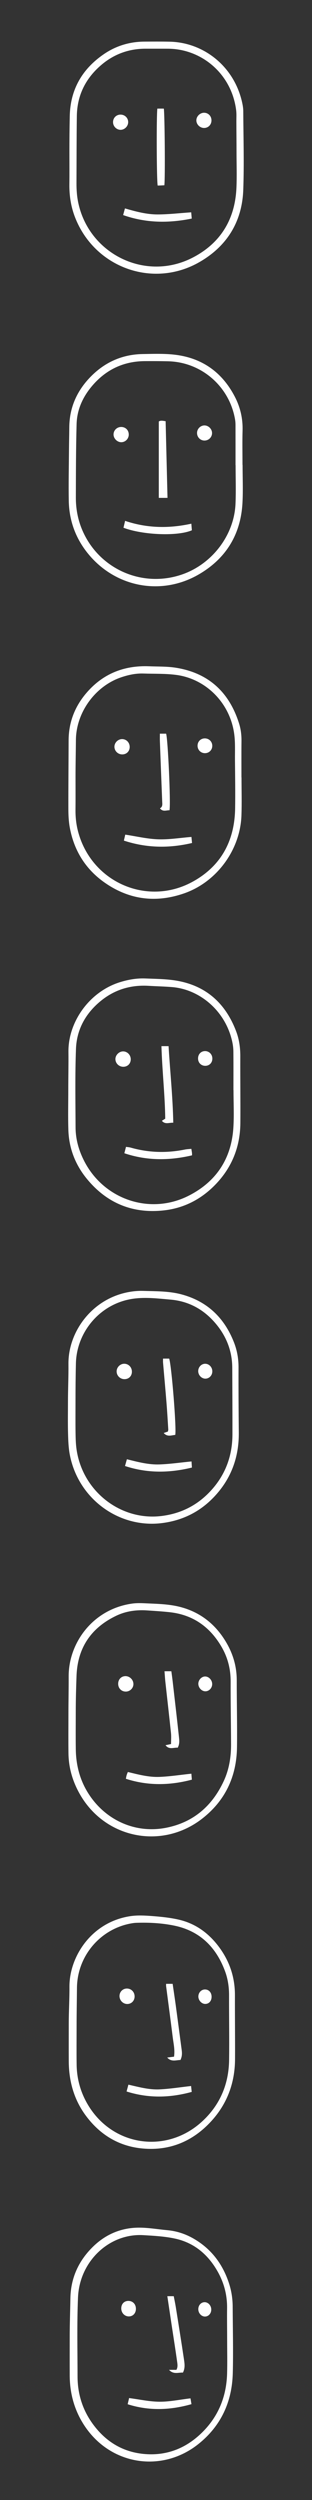 <svg width="164" height="1312" viewBox="0 0 300 2400" fill="none" xmlns="http://www.w3.org/2000/svg">
<rect x="0" y="0" width="300" height="2400" fill="#333333" stroke="none"/>
<path d="M66.74 146.38C66.74 134.71 66.83 123.03 67.08 111.37C67.64 85.8 79.13 66.11 100 51.89C111.68 43.93 124.79 40.02 138.95 39.95C147.09 39.91 155.23 39.84 163.37 40.03C195.81 40.79 225.11 63.62 232.8 98.29C233.41 101.04 233.9 103.89 233.91 106.69C234.04 131.85 234.8 157.04 233.91 182.18C232.83 212.79 218.27 236.32 191.89 251.53C146.98 277.43 90.58 256.79 72 208.21C68.15 198.14 66.58 187.67 66.71 176.88C66.84 166.72 66.74 156.55 66.74 146.38ZM227.43 146.17C227.43 136.17 227.3 126.17 227.28 116.18C227.28 112.68 227.5 109.14 227.06 105.69C222.6 70.64 193.69 46.94 161.63 46.76C154.49 46.72 147.35 46.76 140.21 46.74C124.32 46.7 110.12 51.73 97.96 61.88C82.61 74.7 74.15 91.18 73.88 111.4C73.59 132.89 73.64 154.39 73.54 175.88C73.51 182.56 74 189.15 75.48 195.71C86.39 244.21 140.16 270.64 185.29 247.3C212.15 233.41 226.07 210.47 227.35 180.16C227.83 168.85 227.43 157.5 227.43 146.17Z" fill="white"/>
<path d="M233.25 446.3C233.25 458.46 233.79 470.65 233.14 482.77C231.53 513.01 217.31 536.13 191.41 551.27C154.78 572.68 109.8 563.62 83.64 530.23C72.3 515.76 66.45 499.11 66.13 480.75C65.85 464.43 66.21 448.1 66.33 431.77C66.38 424.61 66.58 417.45 66.62 410.28C66.75 390.72 74.41 374.32 88.04 360.78C101.57 347.34 118.07 340.2 137.21 339.89C147 339.73 156.87 339.37 166.58 340.36C193.54 343.1 213.42 356.87 225.89 381.03C231.07 391.07 233.57 401.84 233.24 413.29C232.93 424.28 233.17 435.28 233.17 446.27C233.19 446.27 233.22 446.27 233.24 446.27L233.25 446.3ZM226.54 446.54C226.54 446.54 226.49 446.54 226.47 446.54C226.47 433.72 226.48 420.89 226.45 408.07C226.45 406.41 226.36 404.73 226.09 403.09C220.88 371.24 193.9 347.62 161.75 346.83C154.28 346.65 146.81 346.64 139.34 346.68C118.46 346.78 101.35 355.11 88.05 371.09C79.43 381.45 74.02 393.5 73.65 407.06C73.01 430.53 72.99 454.03 72.93 477.51C72.9 487.91 74.68 498.05 78.63 507.74C94.07 545.63 136.08 565.03 175.21 551.44C203.91 541.48 225.23 513.82 226.46 483.49C226.96 471.19 226.54 458.85 226.54 446.53V446.54Z" fill="white"/>
<path d="M232.23 746.33C232.23 758.49 232.58 770.67 232.16 782.82C231.02 815.89 208.38 846.67 177.24 857.56C150.18 867.02 124.48 863.88 100.89 847.49C82.29 834.56 71.07 816.48 67.05 794.14C66 788.28 65.75 782.22 65.74 776.25C65.69 754.42 65.92 732.59 65.98 710.76C66.03 693.91 71.64 679.02 82.28 666.21C98.13 647.12 118.8 638.65 143.42 639.63C151.88 639.97 160.45 639.69 168.76 640.98C200.26 645.88 220.37 664.3 229.88 694.59C231.58 700 232.26 705.61 232.2 711.35C232.07 723.01 232.16 734.68 232.16 746.35C232.19 746.35 232.21 746.35 232.24 746.35L232.23 746.33ZM72.62 745.88C72.62 756.38 72.7 766.88 72.59 777.37C72.52 784.25 73.22 791.04 74.91 797.66C87.38 846.59 141.04 870.46 184.91 846.63C212.44 831.67 225.58 807.39 226.08 776.21C226.33 760.72 226.08 745.22 225.93 729.72C225.85 721.23 226.34 712.62 225.16 704.26C220.93 674.15 197.48 651.7 169.71 647.95C159.24 646.53 148.51 646.94 137.9 646.58C130.67 646.34 123.72 647.82 116.89 650.09C91.73 658.44 73.21 683.78 72.99 710.38C72.89 722.21 72.62 734.05 72.62 745.88Z" fill="white"/>
<path d="M65.66 1046.3C65.66 1034.13 65.94 1021.98 65.81 1009.81C65.5 980.95 86.1 951.82 115.69 942.79C123.55 940.39 131.52 939 139.71 939.33C148.83 939.7 158.02 939.76 167.03 941.02C196.75 945.18 216.45 962.14 227.04 990.01C229.96 997.69 231.09 1005.73 231.06 1014.01C230.97 1035.34 231.27 1056.67 231.12 1078C230.96 1101.61 222.52 1121.92 205.79 1138.54C192.12 1152.12 175.67 1160.2 156.43 1162.1C126.69 1165.04 102.29 1154.61 83.45 1131.59C72.41 1118.1 66.28 1102.33 65.74 1084.78C65.34 1071.97 65.66 1059.13 65.66 1046.3C65.6 1046.3 65.72 1046.3 65.66 1046.3ZM224.53 1046.49C224.53 1046.49 224.48 1046.49 224.46 1046.49C224.46 1034.16 224.53 1021.82 224.41 1009.49C224.38 1006.35 223.99 1003.16 223.32 1000.1C216.86 970.35 192.06 949.88 165.75 947.63C158.15 946.98 150.5 946.85 142.88 946.39C125.92 945.38 110.61 949.88 97.35 960.54C82.6 972.4 73.76 987.99 73.05 1006.87C72.11 1032 72.56 1057.19 72.66 1082.36C72.71 1094.05 75.94 1105.05 81.36 1115.37C100.44 1151.69 144.42 1166.61 181.31 1147.94C207.83 1134.52 222.54 1112.4 224.4 1082.47C225.14 1070.52 224.52 1058.49 224.52 1046.49H224.53Z" fill="white"/>
<path d="M65.8 1645.85C65.8 1633.69 66.08 1621.53 66.03 1609.37C65.87 1577.46 89.09 1544.79 127.01 1539.45C130.93 1538.9 134.98 1538.96 138.94 1539.14C150.37 1539.68 161.88 1539.77 173.04 1542.62C192.73 1547.65 207.44 1559.47 217.64 1576.89C224.13 1587.98 227.65 1599.99 227.63 1613.02C227.61 1634.51 228.17 1656 227.87 1677.49C227.48 1705.65 216.39 1728.96 194.04 1746.18C155.48 1775.87 100.98 1765 76.74 1722.33C69.88 1710.24 66.03 1697.26 65.84 1683.33C65.67 1670.84 65.8 1658.34 65.8 1645.85ZM72.84 1643.35C73.05 1643.35 72.62 1643.35 72.84 1643.35C72.84 1655.34 72.7 1667.33 72.88 1679.32C73.08 1693.54 76.28 1707.01 83.53 1719.38C99.13 1746.01 128.62 1760.78 159.75 1754.66C185.84 1749.53 204.07 1733.8 215.19 1709.73C220.3 1698.67 222.21 1686.86 222.17 1674.75C222.1 1654.6 221.69 1634.45 221.78 1614.3C221.83 1602.3 218.97 1591.18 213.01 1580.93C201.86 1561.77 185.5 1550.17 163.24 1547.72C155.99 1546.92 148.69 1546.49 141.41 1546C131.14 1545.31 121.11 1546.65 111.79 1551.11C87.6 1562.67 74.54 1581.89 73.58 1608.88C73.17 1620.36 72.84 1631.86 72.84 1643.35Z" fill="white"/>
<path d="M65.35 1345.98C65.35 1333.82 65.95 1321.65 65.82 1309.49C65.47 1278.46 88.71 1246.31 124.67 1240.21C128.9 1239.49 133.26 1239.13 137.54 1239.26C149.8 1239.64 162.19 1239.38 174.15 1242.51C199.09 1249.06 215.8 1265.03 225.07 1288.94C228.03 1296.58 229.4 1304.57 229.36 1312.88C229.27 1333.7 229.42 1354.52 229.61 1375.35C229.8 1396.45 223.79 1415.45 210.41 1431.81C196.34 1449.01 178.33 1459.23 156.15 1462.12C114.21 1467.58 75.03 1438.63 67.08 1396.31C65.83 1389.65 65.61 1382.76 65.42 1375.96C65.15 1365.97 65.35 1355.97 65.35 1345.98C65.2 1345.98 65.51 1345.98 65.35 1345.98ZM72.6 1345.76C72.6 1355.59 72.5 1365.42 72.64 1375.25C72.72 1380.57 72.83 1385.93 73.57 1391.18C79.27 1431.71 116.1 1460.21 155.34 1455.36C173.22 1453.15 188.4 1445.79 200.9 1433C216.02 1417.53 223.46 1398.74 223.5 1377.08C223.54 1355.75 223.41 1334.42 223.33 1313.09C223.27 1297.3 217.91 1283.37 207.97 1271.31C196.58 1257.48 181.99 1249.19 164.01 1247.63C152.12 1246.59 140.19 1245.09 128.25 1246.75C96.54 1251.15 73.72 1278.43 72.99 1308.77C72.69 1321.09 72.6 1333.43 72.6 1345.76Z" fill="white"/>
<path d="M66.11 1942.84C66.11 1931.02 66.86 1919.18 66.78 1907.36C66.57 1878.93 87.49 1845.36 125.06 1839.55C132.03 1838.47 139.33 1838.88 146.41 1839.42C154.98 1840.08 163.64 1840.96 172 1842.89C188.71 1846.76 201.68 1856.61 211.57 1870.48C221.11 1883.85 225.93 1898.81 225.89 1915.35C225.83 1935.84 226.09 1956.32 225.99 1976.81C225.88 1999.54 218.46 2019.65 203.08 2036.41C185.5 2055.58 163.54 2064.83 137.57 2062.6C114.67 2060.64 96.38 2049.62 82.65 2031.19C71.11 2015.7 66.22 1997.98 66.12 1978.81C66.06 1966.82 66.11 1954.83 66.11 1942.84ZM73.65 1945.24C73.65 1957.57 73.51 1969.89 73.69 1982.22C73.88 1995.27 77.17 2007.54 83.58 2018.94C106.86 2060.31 159.61 2068.47 194.28 2036.67C211.48 2020.89 219.96 2000.91 220.29 1977.65C220.58 1957 220.18 1936.34 220.25 1915.69C220.28 1907.77 219.19 1900.06 216.49 1892.66C207.93 1869.23 192.06 1853.59 167.34 1848.55C155.66 1846.17 143.64 1845.51 131.65 1845.88C130.49 1845.92 129.32 1845.98 128.18 1846.15C97.45 1850.58 74.3 1877.08 74 1908.28C73.88 1920.6 73.65 1932.91 73.65 1945.24Z" fill="white"/>
<path d="M67.03 2243.49C67.03 2231.16 67.49 2218.83 67.69 2206.51C68 2186.67 75.75 2169.98 89.91 2156.36C101.78 2144.95 116.23 2138.83 132.57 2138.55C141.97 2138.39 151.39 2140.11 160.81 2140.97C169.88 2141.79 178.33 2144.56 186.2 2149.11C203.1 2158.88 214.07 2173.39 220.13 2191.83C222.54 2199.17 223.7 2206.71 223.73 2214.42C223.82 2235.74 224.38 2257.08 223.82 2278.39C223.1 2305.79 212.48 2328.88 190.91 2346.16C154.77 2375.13 102.84 2366.31 78.57 2324.39C70.72 2310.83 67.11 2296.1 67.04 2280.48C66.98 2268.15 67.03 2255.82 67.03 2243.49ZM218.41 2246.44C218.41 2236.28 218.22 2226.12 218.35 2215.96C218.51 2203.51 215.54 2191.88 209.5 2181.06C200.3 2164.56 186.87 2153.07 168.31 2149.05C158.32 2146.89 147.92 2146.33 137.67 2145.74C105.2 2143.87 76.47 2170.67 75 2205.54C73.94 2230.82 74.54 2256.17 74.57 2281.49C74.59 2298.3 79.43 2313.67 89.39 2327.24C101.98 2344.4 118.84 2354.45 140.13 2355.95C160.4 2357.38 178.04 2350.52 192.8 2336.66C209.38 2321.1 217.66 2301.6 218.35 2278.93C218.68 2268.11 218.41 2257.27 218.41 2246.44Z" fill="white"/>
<path d="M151.63 178.17C150.58 173.81 150.36 110.69 151.31 104.26H157.49C158.37 107.6 158.9 171.45 158.03 177.88C155.93 177.97 153.73 178.07 151.63 178.16V178.17Z" fill="white"/>
<path d="M118.4 206.48C119.04 204.12 119.55 202.25 120.15 200.08C130.67 203.12 141 205.9 151.62 205.87C162.16 205.84 172.69 204.59 183.85 203.83C184 205.58 184.17 207.61 184.36 209.83C162.01 214.38 140.36 214.17 118.4 206.48Z" fill="white"/>
<path d="M115.78 110.03C119.87 109.96 123.17 113.07 123.25 117.09C123.33 121.01 120 124.53 116.11 124.63C112.19 124.73 108.77 121.41 108.7 117.42C108.62 113.29 111.67 110.1 115.78 110.02V110.03Z" fill="white"/>
<path d="M196.33 108.24C200.37 108.32 203.4 111.56 203.34 115.71C203.27 119.86 200.11 122.95 196.04 122.85C192.07 122.75 188.73 119.31 188.81 115.41C188.89 111.56 192.46 108.16 196.33 108.24Z" fill="white"/>
<path d="M161.07 477.96H152.69C152.69 465.62 152.69 453.44 152.69 441.25C152.69 429.06 152.69 417.02 152.69 404.65C154.44 403.4 156.53 403.94 159.25 404.35C159.85 428.68 160.45 453 161.06 477.95L161.07 477.96Z" fill="white"/>
<path d="M183.98 502.74C184.2 505.6 184.34 507.38 184.48 509.07C171.08 514.96 137.63 513.75 118.74 506.64C119.19 504.71 119.66 502.71 120.29 500.03C141.28 507.09 162.28 507.51 183.98 502.74Z" fill="white"/>
<path d="M123.81 417.34C123.71 421.35 120.39 424.6 116.49 424.53C112.46 424.45 108.94 420.67 109.19 416.68C109.44 412.7 112.8 409.73 116.86 409.89C120.97 410.06 123.9 413.2 123.8 417.34H123.81Z" fill="white"/>
<path d="M203.89 415.9C203.78 419.9 200.5 423.01 196.48 422.94C192.5 422.86 189.4 419.59 189.46 415.54C189.52 411.58 192.91 408.29 196.8 408.41C200.67 408.54 203.99 412.05 203.89 415.9Z" fill="white"/>
<path d="M162.97 777.87C159.83 777.76 156.64 779.64 153.82 776.01C156.61 774.45 156.05 771.94 155.96 769.51C155.21 750.2 154.46 730.89 153.74 711.58C153.65 709.28 153.73 706.98 153.73 704.33H159.72C161.41 709 164.29 771.3 162.97 777.86V777.87Z" fill="white"/>
<path d="M119.12 806.99C119.61 804.86 120.05 802.97 120.45 801.25C131.18 802.87 141.56 805.38 152.01 805.74C162.5 806.11 173.06 804.33 184.08 803.46C184.25 805.27 184.44 807.18 184.64 809.28C162.61 814.44 141.09 814.19 119.13 806.99H119.12Z" fill="white"/>
<path d="M110.04 716.55C110.23 712.63 113.75 709.39 117.67 709.54C121.85 709.7 124.95 713.25 124.68 717.58C124.42 721.71 121.15 724.52 116.96 724.22C112.94 723.93 109.86 720.52 110.04 716.56V716.55Z" fill="white"/>
<path d="M196.97 708.85C201.08 708.87 204.2 712.08 204.11 716.16C204.02 720.07 201 723.04 197.09 723.05C193.01 723.05 189.88 719.84 189.96 715.72C190.03 711.8 193.06 708.83 196.97 708.85Z" fill="white"/>
<path d="M166.6 1077.79C162.35 1077.68 158.84 1079.71 155.65 1075.98C156.72 1075.3 157.57 1074.76 158.89 1073.92C158.59 1050.94 155.93 1027.8 155.24 1004.3H162.08C163.56 1028.76 166.11 1052.87 166.61 1077.78L166.6 1077.79Z" fill="white"/>
<path d="M183.99 1102.88C184.27 1104.77 184.48 1105.9 184.61 1107.04C184.68 1107.68 184.62 1108.34 184.62 1109.13C162.85 1114.23 141.34 1114.41 119.57 1107.12C120.07 1105.17 120.55 1103.32 121.16 1100.99C122.78 1101.24 124.23 1101.3 125.58 1101.69C142.81 1106.6 160.19 1107.13 177.73 1103.57C179.64 1103.18 181.61 1103.13 184 1102.88H183.99Z" fill="white"/>
<path d="M125.72 1016.79C125.77 1021.02 122.79 1024.08 118.59 1024.11C114.53 1024.13 111.18 1021.03 110.98 1017.04C110.78 1013.02 114.45 1009.26 118.5 1009.34C122.44 1009.41 125.66 1012.74 125.71 1016.79H125.72Z" fill="white"/>
<path d="M204.18 1016.06C204.27 1020.11 201.47 1023.11 197.53 1023.19C193.58 1023.27 190.6 1020.44 190.44 1016.46C190.27 1012.39 192.96 1009.25 196.79 1009.06C200.84 1008.85 204.09 1011.94 204.18 1016.07V1016.06Z" fill="white"/>
<path d="M164.47 1674.27C164.47 1670.67 164.77 1667.19 164.42 1663.77C162.69 1647.22 160.77 1630.68 158.96 1614.14C158.62 1611.01 158.46 1607.86 158.19 1604.4H164.76C165.2 1607.77 165.65 1610.87 166.01 1613.99C168.04 1631.68 170.11 1649.37 172.02 1667.08C172.39 1670.5 172.91 1674.06 170.87 1677.79C167.07 1677.43 162.67 1680.01 159.16 1675.41C161.02 1675.01 162.61 1674.67 164.47 1674.27Z" fill="white"/>
<path d="M184.01 1702.75C184.16 1704.66 184.31 1706.43 184.47 1708.48C163.15 1714.1 142.2 1714.46 121.04 1707.64C121.3 1706.37 121.45 1705.26 121.76 1704.19C122.02 1703.26 122.44 1702.38 122.94 1701.11C133.04 1703.56 143.06 1706.24 153.31 1705.83C163.35 1705.44 173.35 1703.87 184.02 1702.74L184.01 1702.75Z" fill="white"/>
<path d="M120.42 1609.09C124.51 1608.96 128.09 1612.3 128.28 1616.41C128.46 1620.32 125.26 1623.75 121.29 1623.91C117 1624.09 113.74 1620.99 113.63 1616.64C113.52 1612.42 116.4 1609.22 120.42 1609.09Z" fill="white"/>
<path d="M204.02 1616.63C204.07 1620.32 201.25 1623.48 197.75 1623.65C194.22 1623.82 190.89 1620.55 190.71 1616.74C190.53 1612.95 193.69 1609.42 197.25 1609.42C200.78 1609.42 203.97 1612.81 204.02 1616.62V1616.63Z" fill="white"/>
<path d="M156.77 1304.26H162.67C164.94 1310.64 169.87 1372.07 168.49 1377.53C164.9 1377.74 161.04 1379.79 157.41 1375.69C158.99 1375.14 160.15 1374.74 161.41 1374.3C161.56 1373.59 161.85 1372.95 161.81 1372.33C161.27 1363.69 160.77 1355.05 160.08 1346.43C159.05 1333.65 157.87 1320.89 156.78 1308.12C156.68 1306.99 156.77 1305.85 156.77 1304.26Z" fill="white"/>
<path d="M184.15 1402.98C184.27 1404.9 184.39 1406.81 184.52 1408.86C162.78 1414.15 141.59 1414.43 120.2 1407.37C120.8 1405.23 121.36 1403.23 122.02 1400.88C132.54 1403.51 142.74 1406.21 153.19 1405.86C163.39 1405.52 173.56 1404.01 184.14 1402.98H184.15Z" fill="white"/>
<path d="M126.83 1316.92C126.78 1321.1 123.77 1324.05 119.6 1324C115.4 1323.95 112.06 1320.53 112.15 1316.39C112.24 1312.47 115.64 1309.16 119.51 1309.2C123.67 1309.25 126.88 1312.63 126.82 1316.92H126.83Z" fill="white"/>
<path d="M197.21 1309.21C200.89 1309.16 204.03 1312.33 204.15 1316.23C204.28 1320.19 201.35 1323.44 197.57 1323.51C193.95 1323.58 190.7 1320.31 190.59 1316.48C190.48 1312.59 193.5 1309.26 197.2 1309.21H197.21Z" fill="white"/>
<path d="M167.35 1974.42C168.32 1967.74 166.82 1961.7 166.07 1955.64C164.05 1939.33 161.85 1923.04 159.73 1906.74C159.65 1906.11 159.72 1905.45 159.72 1904.48H166C167.01 1911.45 168.06 1918.31 169 1925.18C170.94 1939.5 172.81 1953.82 174.72 1968.14C175.14 1971.31 175.08 1974.4 173.48 1977.6C169.24 1977.65 164.77 1979.7 160.78 1975.24C163.15 1974.94 165.07 1974.7 167.34 1974.41L167.35 1974.42Z" fill="white"/>
<path d="M121.7 2007.83C122.34 2005.48 122.85 2003.59 123.48 2001.27C133.53 2003.57 143.36 2006.3 153.43 2005.81C163.43 2005.33 173.38 2003.72 183.73 2002.57C183.93 2004.4 184.12 2006.17 184.35 2008.23C163.46 2013.97 142.86 2014.51 121.7 2007.83Z" fill="white"/>
<path d="M129.43 1916.39C129.53 1920.58 126.49 1923.81 122.42 1923.84C118.31 1923.88 114.88 1920.37 114.9 1916.16C114.92 1912.27 117.9 1909.14 121.72 1909C125.96 1908.85 129.32 1912.08 129.42 1916.39H129.43Z" fill="white"/>
<path d="M203.45 1916.9C203.47 1920.94 200.91 1923.81 197.3 1923.78C193.77 1923.75 190.63 1920.24 190.73 1916.45C190.83 1912.9 193.52 1910 196.85 1909.88C200.65 1909.74 203.44 1912.7 203.46 1916.9H203.45Z" fill="white"/>
<path d="M160.9 2204.34H167.05C167.73 2207.88 168.5 2211.4 169.06 2214.94C171.73 2231.67 174.41 2248.4 176.91 2265.15C177.51 2269.18 178.13 2273.37 175.89 2277.69C171.48 2277.46 166.83 2279.73 162.52 2275.05H169.61C171.2 2272.4 170.64 2269.52 170.27 2266.84C168.69 2255.49 166.88 2244.17 165.17 2232.84C163.76 2223.5 162.37 2214.16 160.9 2204.35V2204.34Z" fill="white"/>
<path d="M183.16 2302.41C183.47 2304.28 183.77 2306.02 184.1 2308C163.56 2313.81 143.4 2314.61 122.75 2308.07C123.24 2305.98 123.72 2303.95 124.14 2302.14C134.14 2303.43 143.78 2305.61 153.43 2305.66C163.12 2305.71 172.82 2303.63 183.16 2302.41Z" fill="white"/>
<path d="M130.68 2216.5C130.68 2220.8 127.7 2223.88 123.68 2223.76C119.59 2223.64 116.48 2220.15 116.6 2215.81C116.71 2211.7 119.47 2208.88 123.39 2208.87C127.67 2208.86 130.69 2212.02 130.68 2216.5Z" fill="white"/>
<path d="M203.14 2217.4C203.04 2221.1 200.35 2223.94 196.98 2223.89C193.59 2223.84 190.67 2220.58 190.67 2216.84C190.67 2212.91 193.54 2209.9 197.1 2210.11C200.49 2210.31 203.24 2213.63 203.14 2217.4Z" fill="white"/>
</svg>
